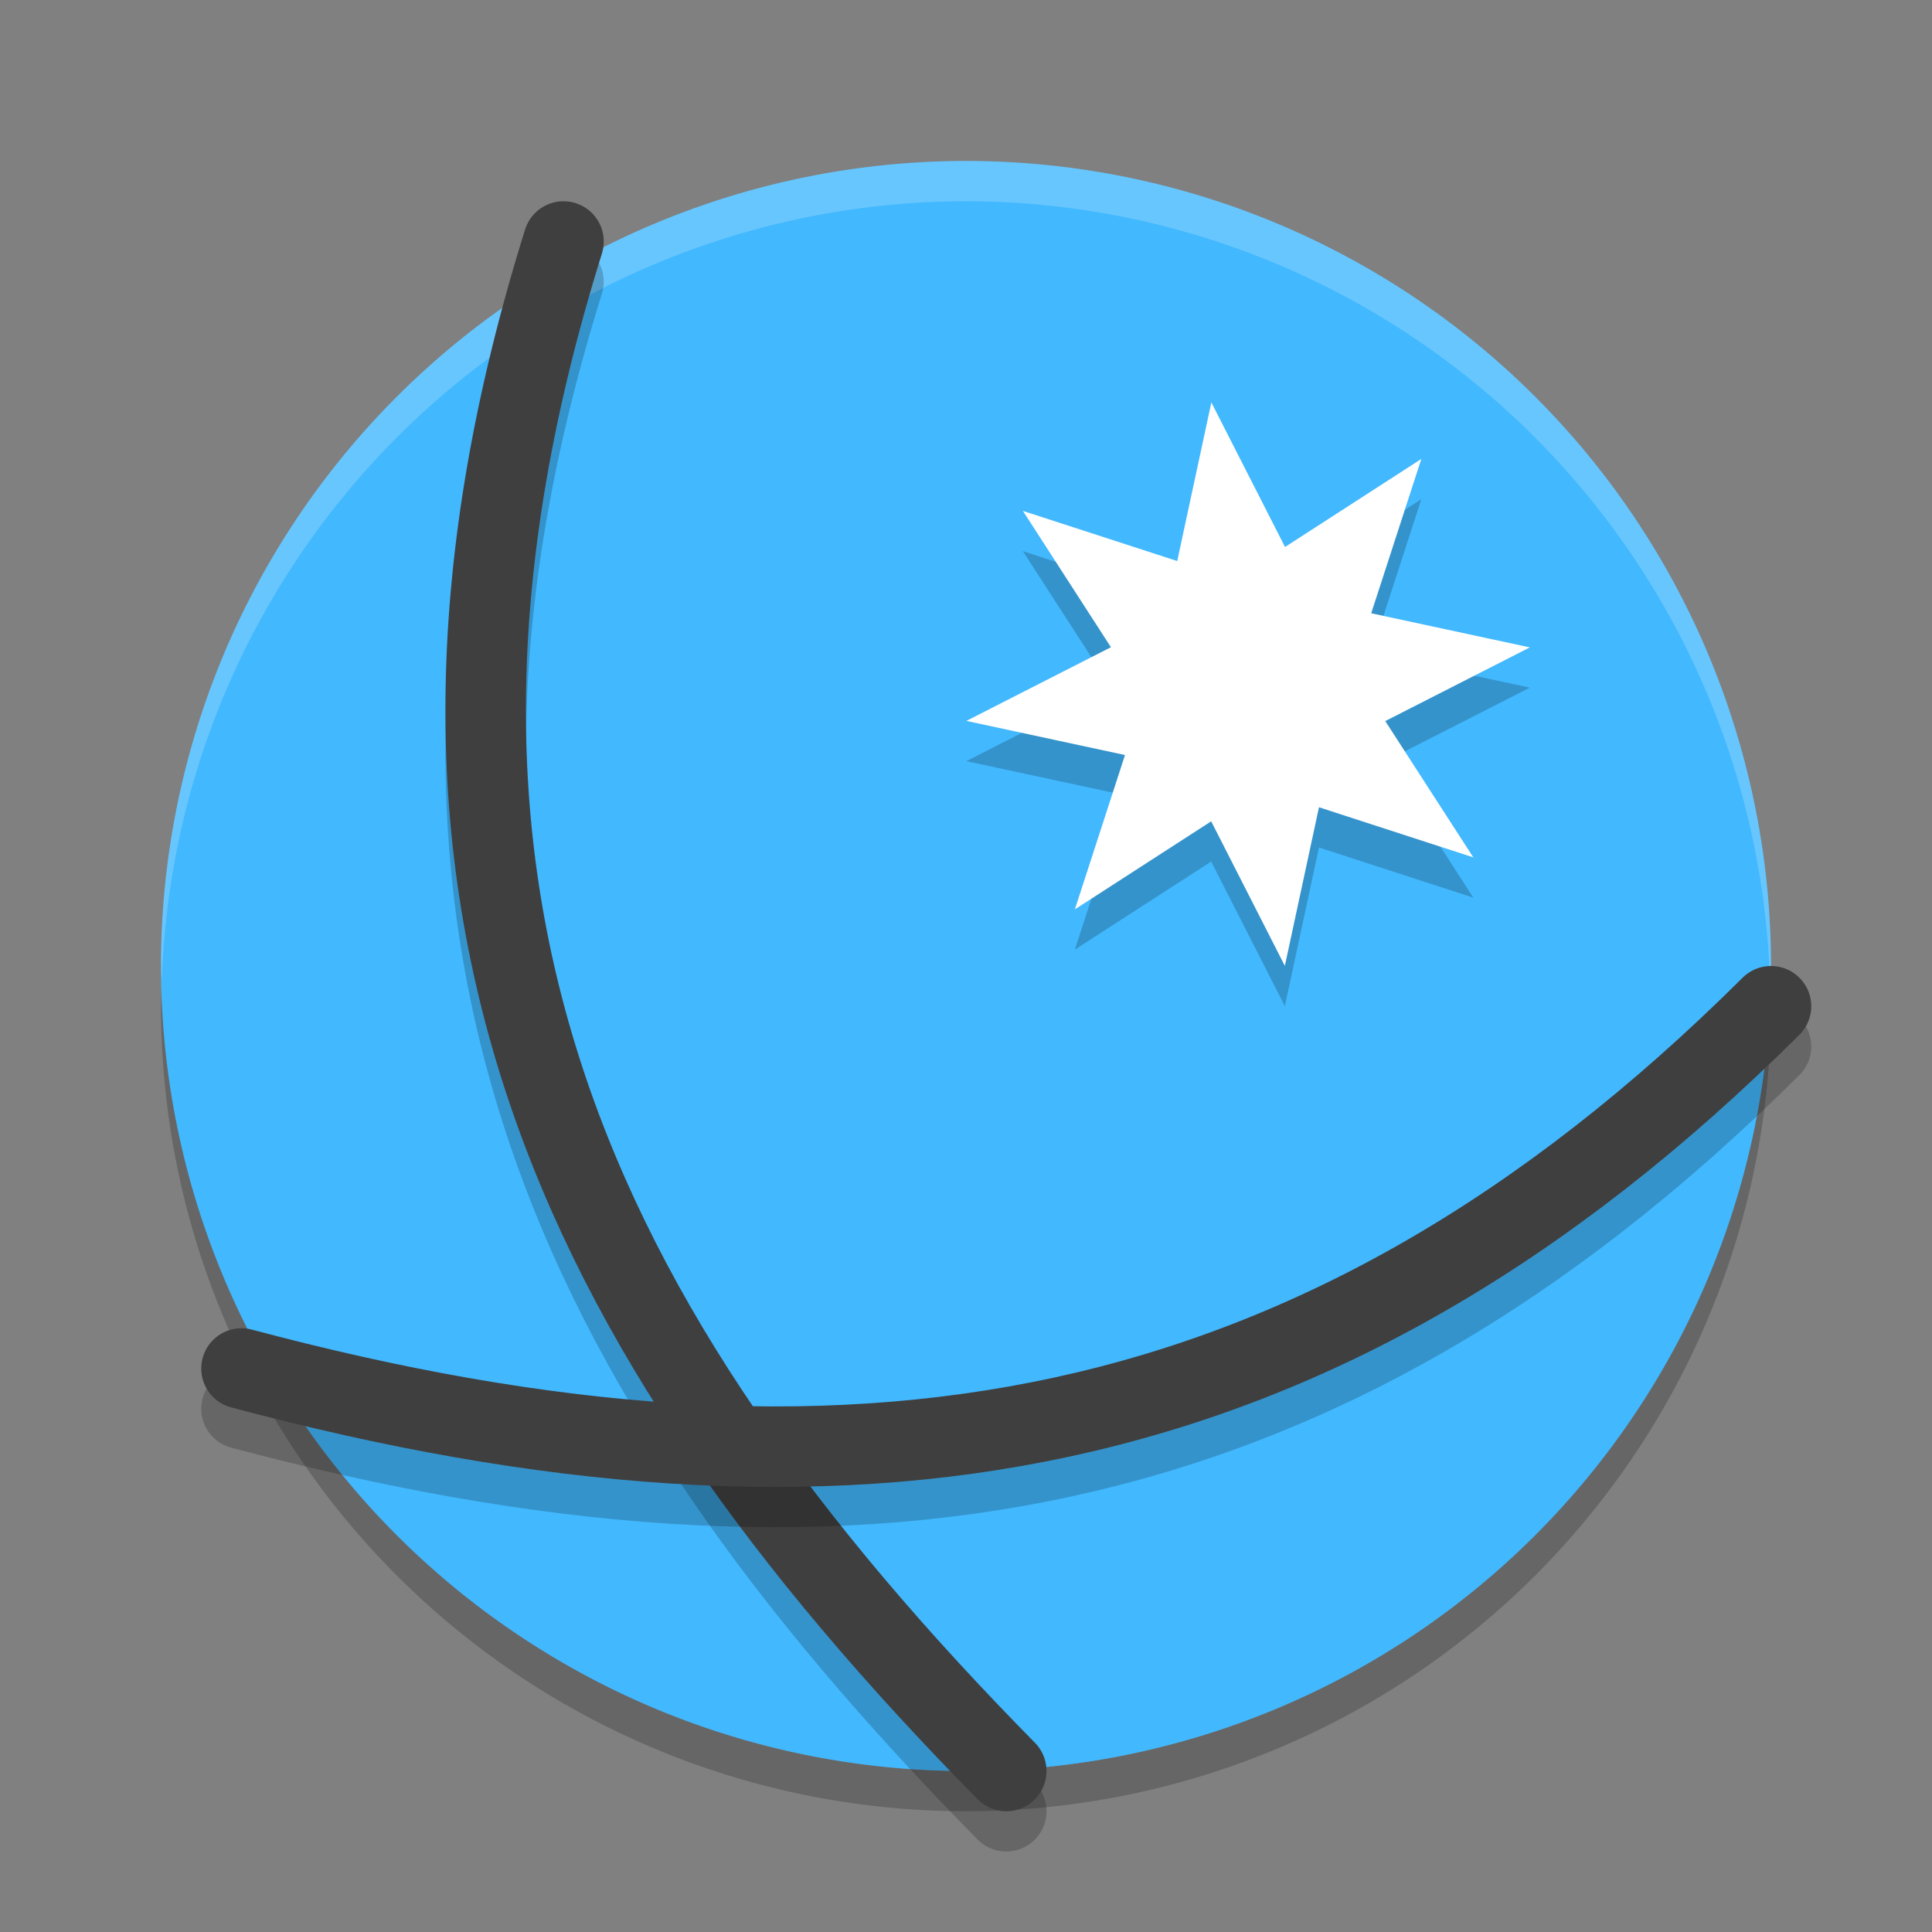 <svg width="48" height="48" version="1.1" viewBox="0 0 48 48" xmlns="http://www.w3.org/2000/svg">
 <rect x="0" y="0" width="48" height="48" fill="#808080" stroke="none"/>
 <path d="m4.021 24.418a20 20 0 0 0 -0.021 0.582 20 20 0 0 0 20 20 20 20 0 0 0 20 -20 20 20 0 0 0 -0.021 -0.418 20 20 0 0 1 -19.979 19.418 20 20 0 0 1 -19.978 -19.582z" opacity=".2"/>
 <path d="M 34,6.679 A 20,20 0 0 0 6.679,14 20,20 0 0 0 14,41.321 20,20 0 0 0 41.321,34 20,20 0 0 0 34,6.679 Z" style="fill:#42b8fe"/>
 <path d="m24 4a20 20 0 0 0 -20 20 20 20 0 0 0 0.021 0.418 20 20 0 0 1 19.978 -19.418 20 20 0 0 1 19.979 19.582 20 20 0 0 0 0.021 -0.582 20 20 0 0 0 -20 -20z" fill="#ffffff" opacity=".2"/>
 <path transform="matrix(.793 .61 -.61 .793 18.478 -9.559)" d="m26.721 7.139 1.35 3.797 3.639-1.73-1.73 3.639 3.797 1.35-3.797 1.35 1.73 3.639-3.639-1.73-1.35 3.797-1.35-3.797-3.639 1.73 1.73-3.639-3.797-1.35 3.797-1.35-1.73-3.639 3.639 1.73z" style="opacity:.2"/>
 <path transform="matrix(.793 .61 -.61 .793 18.478 -10.559)" d="m26.721 7.139 1.35 3.797 3.639-1.73-1.73 3.639 3.797 1.35-3.797 1.35 1.73 3.639-3.639-1.73-1.35 3.797-1.35-3.797-3.639 1.73 1.73-3.639-3.797-1.35 3.797-1.35-1.73-3.639 3.639 1.73z" style="fill:#ffffff"/>
 <path d="m14 7c-5 16 0.059 26.891 11 38" style="fill:none;opacity:.2;stroke-linecap:round;stroke-linejoin:round;stroke-width:2;stroke:#000000"/>
 <path d="m14 6c-5 16 0.059 26.891 11 38" style="fill:none;stroke-linecap:round;stroke-linejoin:round;stroke-width:2;stroke:#3f3f3f"/>
 <path d="m44 26c-11.265 11.208-23 13-38 9" style="fill:none;opacity:.2;stroke-linecap:round;stroke-linejoin:round;stroke-width:2;stroke:#000000"/>
 <path d="m44 25c-11.265 11.208-23 13-38 9" style="fill:none;stroke-linecap:round;stroke-linejoin:round;stroke-width:2;stroke:#3f3f3f"/>
</svg>
